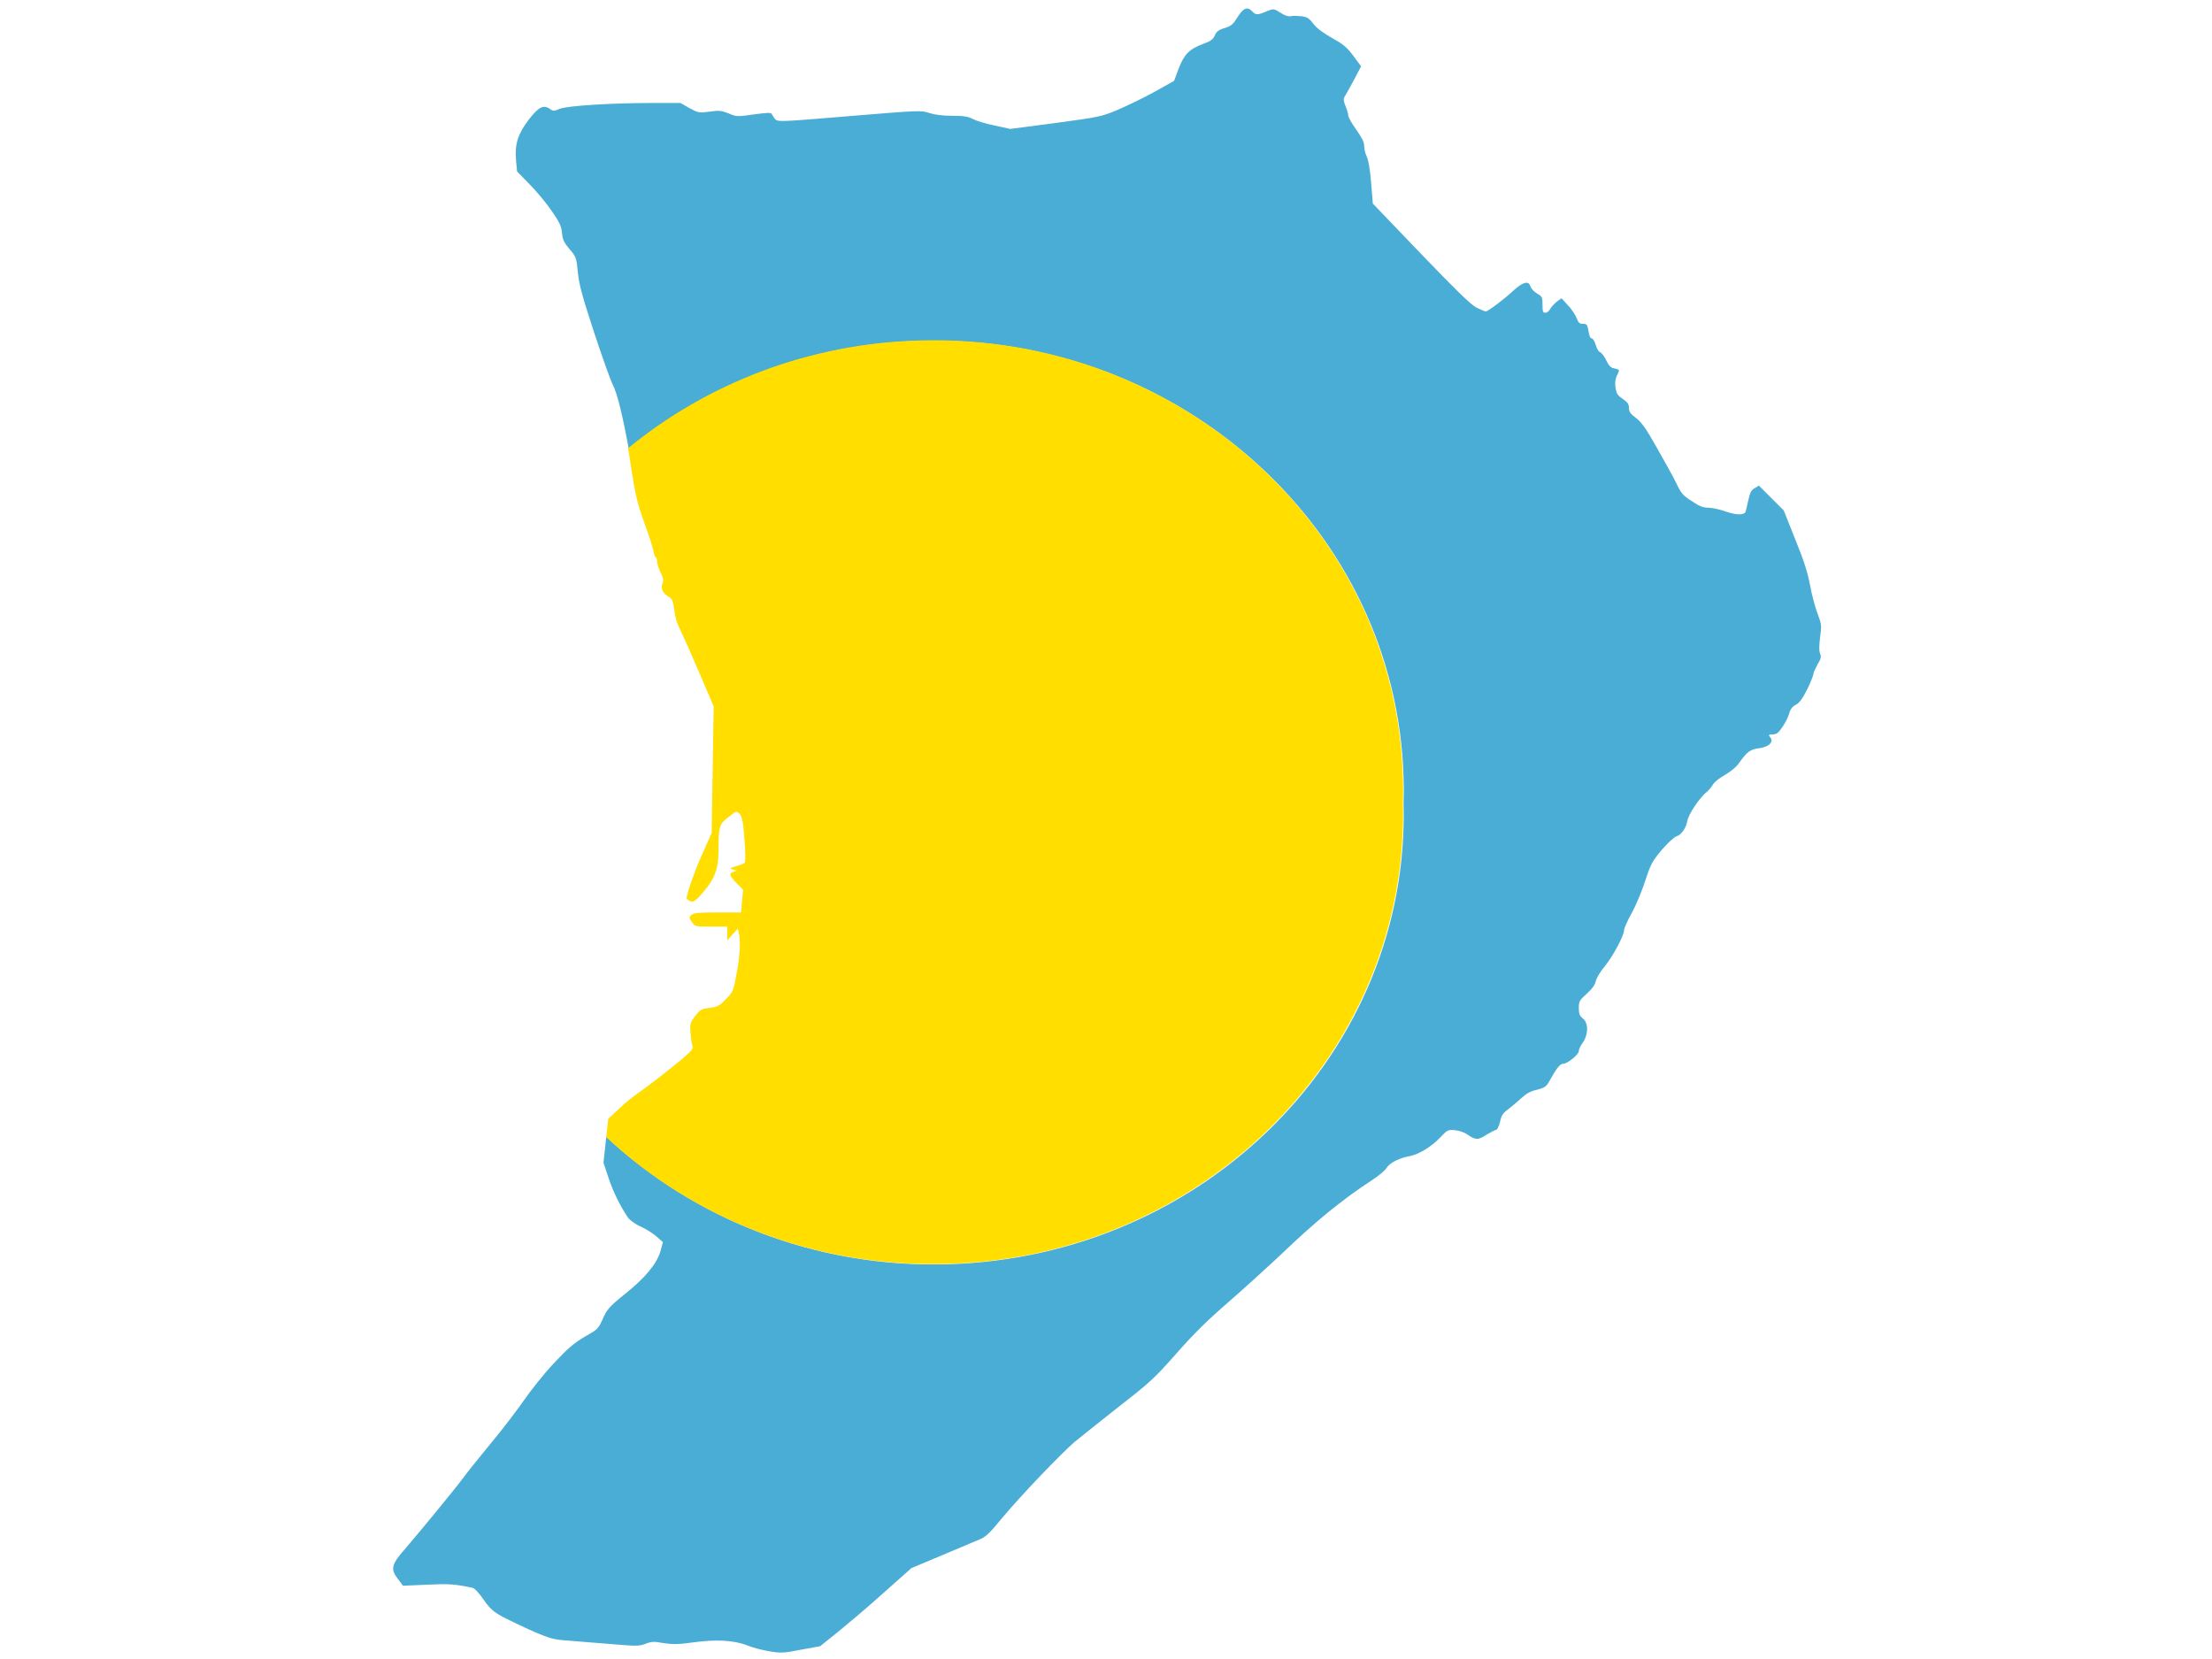 <?xml version="1.0" encoding="utf-8"?>
<!-- Generator: Adobe Illustrator 17.1.0, SVG Export Plug-In . SVG Version: 6.00 Build 0)  -->
<!DOCTYPE svg PUBLIC "-//W3C//DTD SVG 1.1//EN" "http://www.w3.org/Graphics/SVG/1.1/DTD/svg11.dtd">
<svg version="1.1" id="flag-icon-css-pw" xmlns="http://www.w3.org/2000/svg" xmlns:xlink="http://www.w3.org/1999/xlink" x="0px"
	 y="0px" viewBox="0 0 640 480" enable-background="new 0 0 640 480" xml:space="preserve">
<g>
	<path fill="#4AADD6" d="M525.9,177.6c-0.7-1.8-1.7-5.5-2.2-8.3c-0.7-3.7-1.8-7.2-4.3-13.3l-3.3-8.3l-3.6-3.6l-3.6-3.6l-1.3,0.8
		c-1,0.6-1.3,1.3-1.8,3.6c-0.3,1.5-0.7,3-0.8,3.3c-0.6,0.9-2.8,0.8-5.7-0.2c-1.7-0.6-3.9-1.1-5-1.1c-1.5,0-2.6-0.4-4.8-1.9
		c-2.5-1.6-3.1-2.2-4.5-5.2c-0.9-1.9-3.5-6.5-5.7-10.4c-3.1-5.5-4.4-7.3-6-8.5c-1.6-1.2-2-1.8-2-2.9s-0.4-1.6-1.8-2.6
		c-1.5-1-1.8-1.5-2.1-3.3c-0.2-1.4,0-2.5,0.4-3.4c0.9-1.8,0.9-1.7-0.7-2.1c-1.1-0.2-1.6-0.8-2.4-2.4c-0.5-1.1-1.3-2.1-1.7-2.3
		c-0.5-0.1-1-1.1-1.3-2.1c-0.3-1-0.8-1.9-1.2-1.9c-0.4,0-0.7-0.8-0.9-2.1c-0.3-1.9-0.5-2.1-1.6-2.1c-1,0-1.3-0.3-1.8-1.6
		c-0.3-0.8-1.4-2.6-2.5-3.7l-1.9-2.1l-1.4,1c-0.7,0.6-1.6,1.5-1.9,2.1c-0.3,0.6-0.9,1.1-1.4,1.1c-0.7,0-0.8-0.4-0.8-2.3
		c0-2.2-0.1-2.4-1.6-3.3c-0.9-0.5-1.7-1.4-1.9-2c-0.4-1.7-2-1.4-4.5,0.8c-3.1,2.9-7.8,6.4-8.4,6.4c-0.3,0-1.5-0.5-2.7-1.1
		c-1.6-0.8-6-5.1-16.1-15.6l-13.9-14.5l-0.5-6.1c-0.3-3.9-0.8-6.6-1.3-7.6c-0.4-0.8-0.7-2.2-0.7-3c0-1.1-0.7-2.4-2.3-4.7
		c-1.3-1.8-2.3-3.6-2.3-4s-0.3-1.7-0.8-2.8c-0.6-1.4-0.6-2.1-0.3-2.7c0.3-0.4,1.5-2.6,2.7-4.8l2.1-4l-2.2-3
		c-1.9-2.5-2.9-3.4-6.2-5.2c-2.6-1.5-4.4-2.8-5.4-4.1c-1.2-1.6-1.8-2-3.5-2.2c-1.1-0.1-2.5-0.2-3.1,0c-0.7,0.1-1.7-0.2-2.9-1
		c-1.9-1.2-2-1.2-3.6-0.6c-3,1.3-3.5,1.3-4.5,0.3c-1.4-1.6-2.6-1.2-4.3,1.5c-1.3,2.1-1.8,2.6-3.7,3.2c-1.8,0.5-2.4,1-2.9,2.1
		c-0.5,1.2-1.2,1.7-3.4,2.5c-4,1.5-5.5,3-7.1,7.2l-1.3,3.5l-5.9,3.3c-3.3,1.8-8.1,4.1-10.7,5.2c-4.6,1.9-5.3,2-17.8,3.7l-13,1.7
		l-4.6-1c-2.5-0.5-5.4-1.4-6.3-1.9c-1.3-0.7-2.7-0.9-5.9-0.9c-2.8,0-5-0.3-6.6-0.8c-2.5-0.8-2.6-0.8-23.2,0.9
		c-20.3,1.7-20.7,1.7-21.5,0.8c-0.4-0.5-0.8-1.2-0.9-1.4c-0.2-0.5-1.3-0.4-5.2,0.1c-4.8,0.7-5,0.7-7.3-0.3c-2.1-0.8-2.8-0.9-5.5-0.5
		c-3,0.4-3.2,0.4-5.8-1l-2.6-1.5h-8.5c-11.6,0-24.3,0.8-26.5,1.7c-1.6,0.7-1.9,0.7-2.8,0c-1.9-1.3-3.3-0.5-6.1,3.1
		c-3.2,4.2-4.1,7.2-3.7,11.7l0.3,3.3l3.6,3.7c2,2,4.9,5.5,6.4,7.7c2.3,3.3,2.8,4.4,3,6.4c0.2,2,0.6,2.8,2.2,4.7
		c1.9,2.2,2,2.5,2.4,6.8c0.4,3.7,1.3,6.9,4.7,17.3c2.3,7,4.7,13.7,5.3,14.9c1.4,2.6,3,9.4,4.7,18.7c22.8-18.7,52.3-30.4,84.7-31.2
		c75-1.9,137.5,54.7,139.5,126.5c0.1,2.4,0.1,4.7,0,7.1c2,71.8-57.1,131.6-132.2,133.6c-38.2,1-73.1-13.2-98.5-36.9l-0.1,1.1
		l-0.7,6.4l1.5,4.5c1.4,4.1,3.2,7.8,5.6,11.4c0.5,0.7,2.1,1.9,3.7,2.6c1.6,0.7,3.7,2.1,4.6,2.9l1.8,1.6l-0.7,2.6
		c-1.1,3.7-4.4,7.7-10.3,12.4c-4.7,3.8-5.2,4.5-6.4,7.2c-1.3,2.9-1.4,3-5.3,5.2c-3.3,2-4.8,3.3-9.1,7.9c-2.8,3-6.5,7.7-8.3,10.3
		s-6.1,8.3-9.6,12.5c-3.5,4.3-7.2,8.8-8,10c-2.6,3.5-13,16.1-16.6,20.3c-4.3,4.8-4.6,6.2-2.4,9l1.5,2l6.9-0.3
		c6.3-0.3,8-0.2,13.2,0.9c0.6,0.1,1.9,1.5,3.2,3.4c1.9,2.7,2.7,3.4,5.7,5.1c2,1,5.9,2.9,8.9,4.2c4.9,2.1,5.8,2.3,10.2,2.6
		c2.6,0.2,8.3,0.7,12.4,1c7,0.6,7.8,0.6,9.7-0.1c1.7-0.7,2.5-0.7,5.2-0.2c2.6,0.4,4.2,0.4,8.5-0.2c6.6-0.9,11.7-0.7,15.8,0.9
		c1.7,0.7,4.6,1.4,6.5,1.7c3.1,0.5,4,0.5,9-0.5l5.5-1l5.1-4.1c2.8-2.3,8.8-7.3,13.2-11.3l8.1-7.2l8.1-3.4c4.5-1.9,9.3-3.9,10.9-4.6
		c2.4-0.9,3.2-1.6,7-6.2c5.9-7.1,17.5-19.1,21.2-22.3c1.7-1.4,7.5-6,12.8-10.2c9-7,10.3-8.2,16.5-15.2c4.9-5.6,9-9.7,15.5-15.3
		c4.8-4.2,11.6-10.4,15.1-13.7c9.7-9.3,17.5-15.7,26.1-21.3c2-1.3,3.9-2.9,4.3-3.6c0.8-1.4,3.7-2.9,6.7-3.4c2.6-0.5,6.2-2.7,8.7-5.3
		c2.2-2.3,2.3-2.4,4.4-2.2c1.2,0.1,2.8,0.7,3.5,1.2c2.4,1.7,3.2,1.7,5.6,0.1c1.2-0.7,2.5-1.4,2.8-1.4c0.3,0,0.8-1.1,1.1-2.3
		c0.4-1.9,0.9-2.6,2.3-3.6c0.9-0.7,2.6-2.1,3.8-3.2c1.5-1.4,2.7-2.1,4.6-2.5c2-0.5,2.6-0.9,3.3-2c2.2-4,3.3-5.5,4.2-5.5
		c1.3,0,4.6-2.7,4.6-3.7c0-0.5,0.5-1.6,1.2-2.5c1.6-2.4,1.6-5.6,0-6.9c-0.9-0.7-1.2-1.3-1.2-3c0-2,0.2-2.3,2.3-4.2
		c1.6-1.4,2.4-2.6,2.6-3.6c0.2-0.9,1.3-2.8,2.6-4.3c2.3-2.8,5.6-8.9,5.6-10.5c0-0.5,1-2.8,2.3-5.1c1.3-2.4,3-6.6,3.9-9.4
		c1.5-4.6,2-5.5,4.7-8.7c1.7-2,3.6-3.7,4.2-3.9c1.4-0.4,2.8-2.3,3.2-4.5c0.4-2,3.3-6.3,5.3-8.1c0.8-0.6,1.7-1.7,2.1-2.4
		c0.4-0.7,2-2,3.5-2.8c1.7-1,3.3-2.3,4.1-3.5c2.3-3.2,3.2-3.9,5.7-4.2c3.1-0.4,4.5-2,3.1-3.4c-0.4-0.4-0.2-0.6,0.8-0.6
		c1.2,0,1.7-0.4,2.8-2c0.8-1.1,1.7-2.8,2-3.9c0.4-1.4,0.9-2.1,2-2.7c1-0.5,1.9-1.7,3.3-4.5c1-2,1.8-4.1,1.8-4.5
		c0-0.4,0.6-1.6,1.2-2.7c1-1.6,1.1-2.3,0.7-3.1c-0.3-0.7-0.3-2.1,0-4.6C527.1,180.9,527,180.6,525.9,177.6z"/>
	<path fill="#FFDE00" d="M273.7,365.7c75-1.9,134.2-61.8,132.2-133.6c0.1-2.4,0.1-4.7,0-7.1c-2-71.8-64.5-128.5-139.5-126.5
		c-32.4,0.8-61.9,12.5-84.7,31.2c0.3,1.6,0.6,3.2,0.8,5c1.4,8.9,2,11.3,3.9,16.5c1.2,3.3,2.4,6.9,2.6,8c0.2,1.1,0.5,2,0.7,2
		c0.2,0,0.4,0.5,0.4,1.2s0.5,2.1,1,3.2c0.8,1.5,0.9,2.2,0.6,3.1c-0.6,1.5,0,2.9,1.7,3.9c1.2,0.7,1.3,1.2,1.7,3.9
		c0.2,2,0.8,4,1.7,5.7c0.7,1.4,3.2,7,5.5,12.4l4.2,9.8l-0.3,18.3l-0.3,18.3l-2.8,6.3c-2.3,5.1-4.8,12.5-4.4,12.8
		c1.7,1.3,2.1,1.1,4.7-1.9c3.4-3.9,4.5-6.8,4.5-12.5c0-6.6,0.2-7.3,2.9-9.3c2.2-1.8,2.3-1.8,3.2-0.9c0.7,0.7,1,2.1,1.4,7.3
		c0.3,3.6,0.3,6.6,0.1,6.8c-0.2,0.2-1.3,0.7-2.5,1c-2,0.6-2,0.7-0.9,1l1.2,0.3l-1,0.3c-1.5,0.5-1.3,1.1,0.8,3.3l1.9,1.9l-0.3,3.3
		l-0.3,3.3h-6.7c-5.6,0-6.9,0.1-7.6,0.7c-0.8,0.7-0.8,0.8,0.1,2.1c0.9,1.3,1,1.3,5.6,1.3h4.6v2l0,2l1.5-1.7l1.6-1.7l0.3,1.4
		c0.5,2.6,0.3,6.5-0.7,11.7c-0.9,5-1,5.2-3.1,7.3c-1.9,2-2.4,2.2-4.7,2.5c-2.4,0.3-2.7,0.5-4.2,2.4c-1.5,2-1.5,2.3-1.3,5
		c0.1,1.5,0.4,3.3,0.6,3.8c0.2,0.8-0.7,1.8-6.5,6.4c-3.7,3-7.9,6.1-9.2,7c-1.3,0.9-3.9,2.9-5.6,4.6l-3.1,2.9l-0.6,5.3
		C200.6,352.5,235.5,366.7,273.7,365.7z"/>
</g>
</svg>

